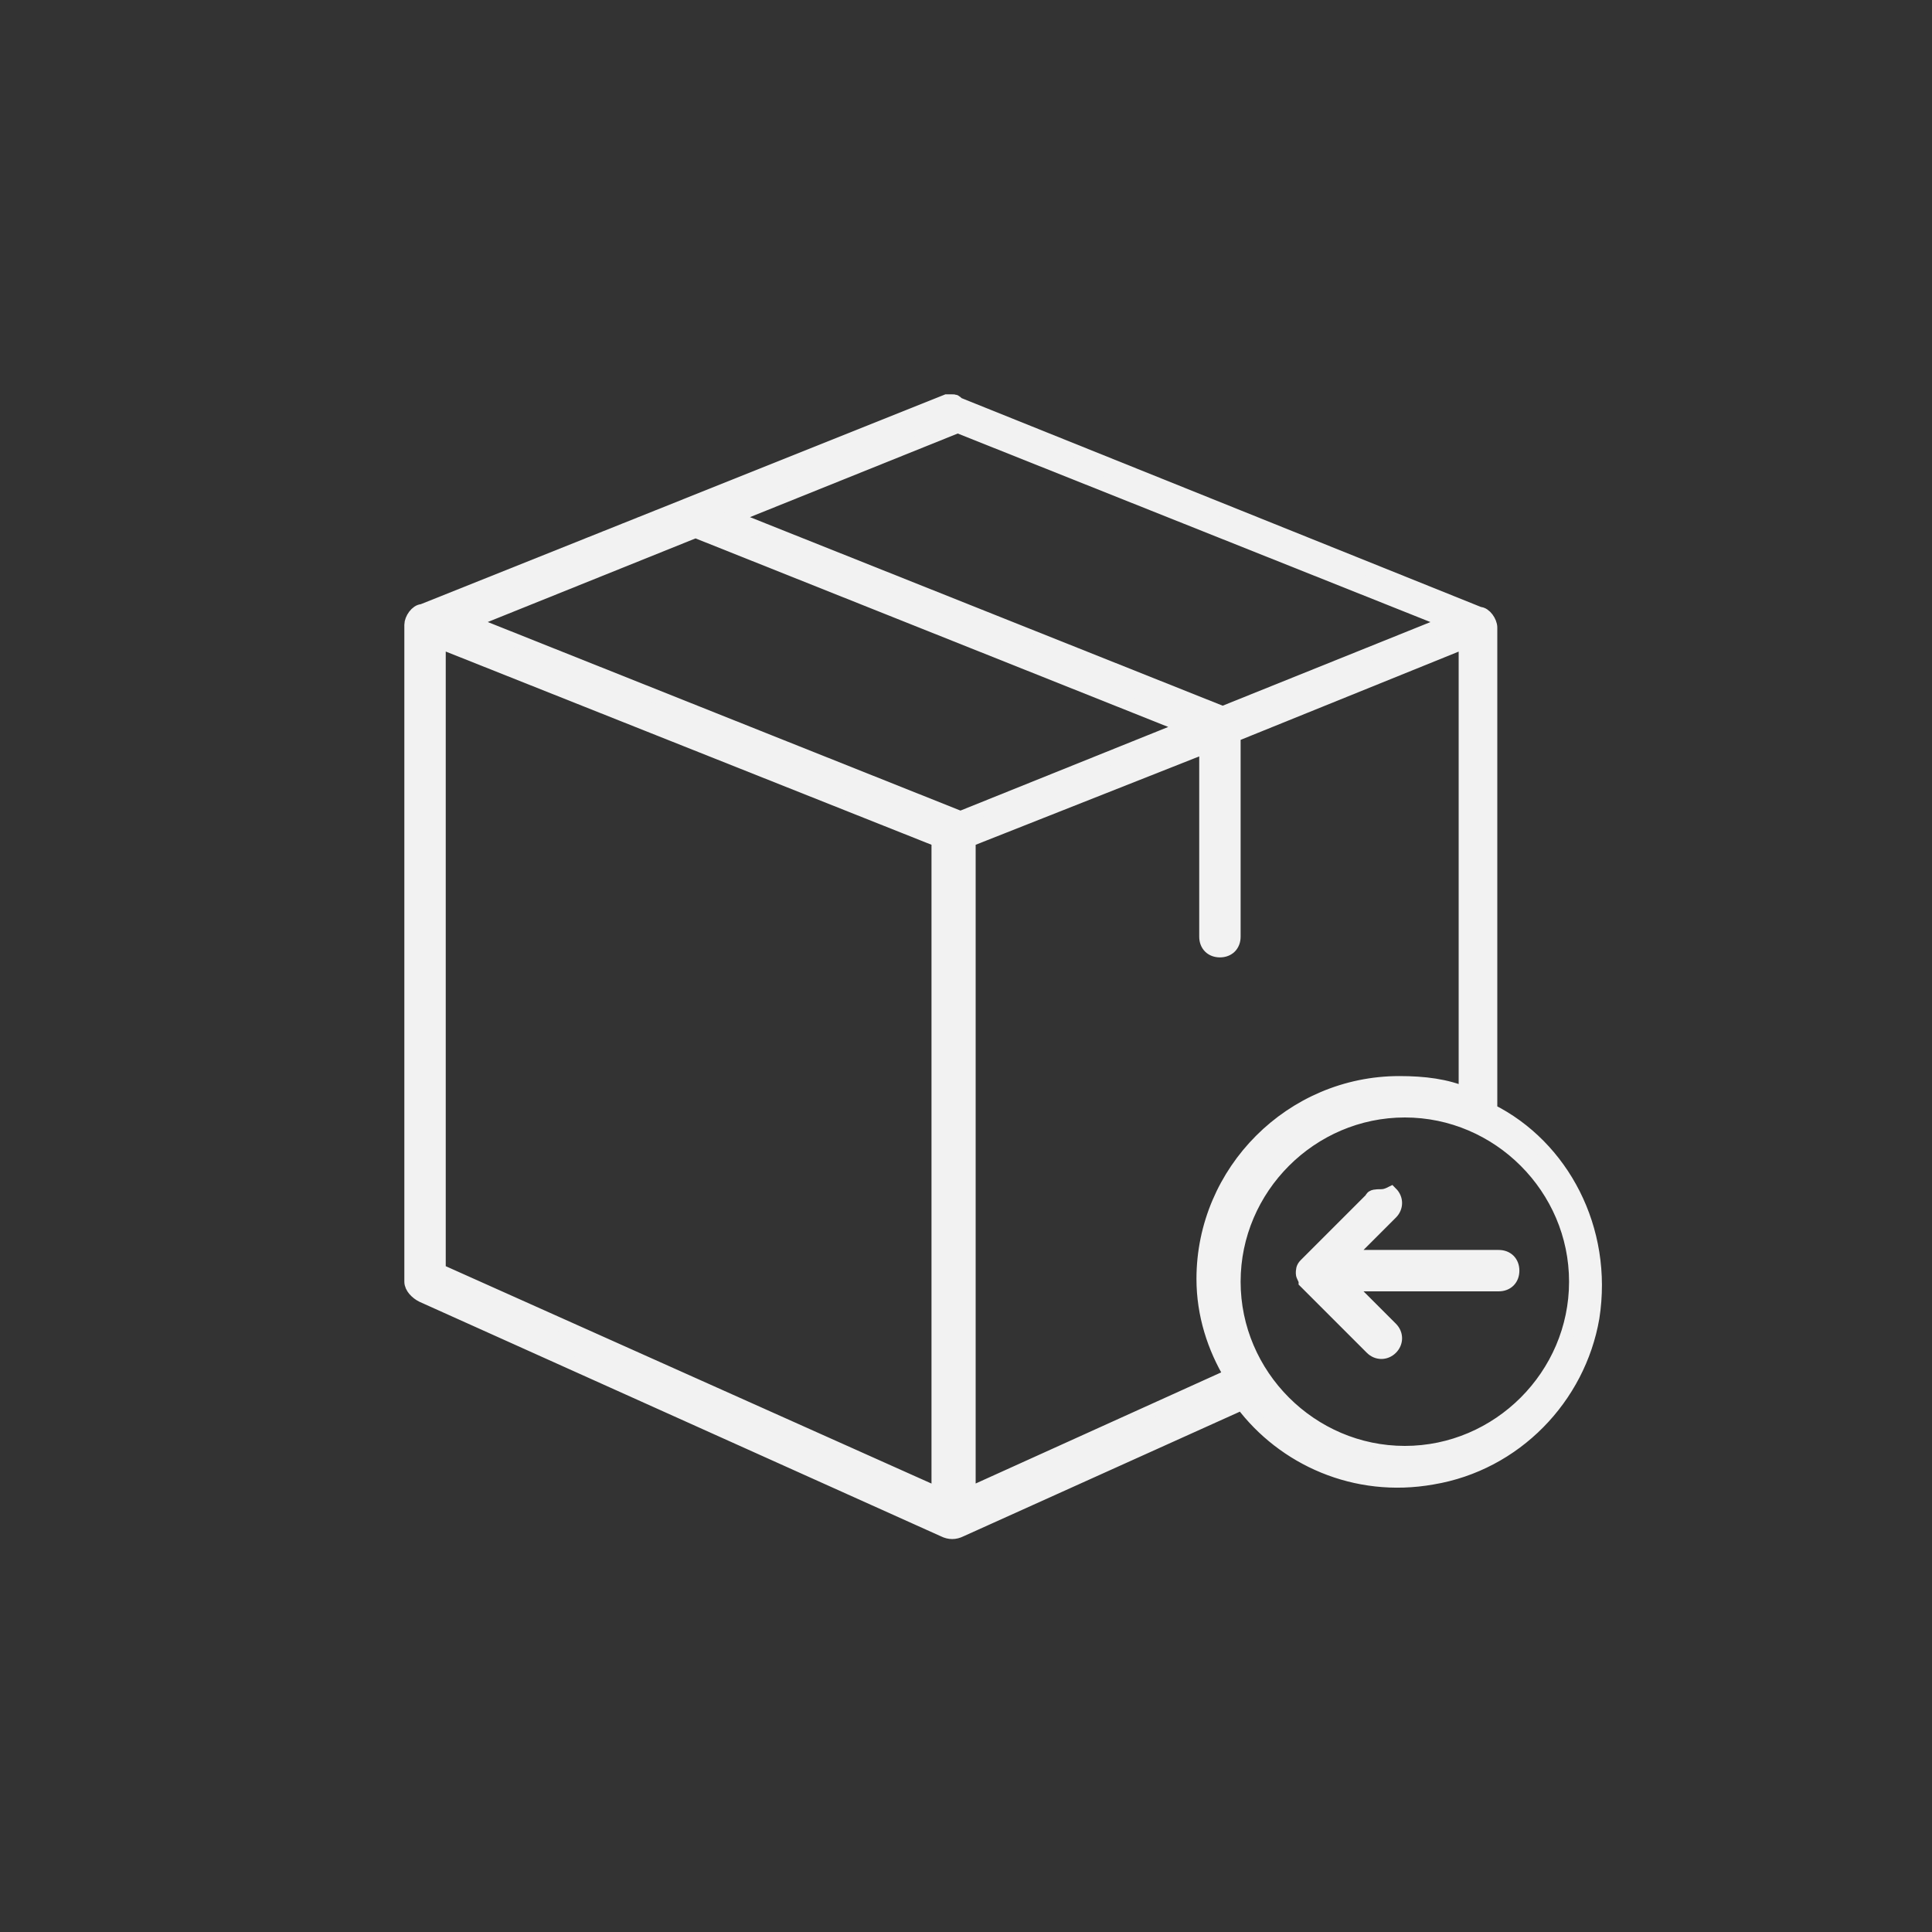 <?xml version="1.0" encoding="utf-8"?>
<!-- Generator: Adobe Illustrator 21.0.0, SVG Export Plug-In . SVG Version: 6.00 Build 0)  -->
<svg version="1.1" id="Capa_1" xmlns="http://www.w3.org/2000/svg" xmlns:xlink="http://www.w3.org/1999/xlink" x="0px" y="0px"
	 viewBox="0 0 70 70" style="enable-background:new 0 0 70 70;" xml:space="preserve">
<rect x="0" y="0" width="70" height="70" fill="#333333" stroke="none"/>
<style type="text/css">
	.st0{fill:#F2F2F2;stroke:#F2F2F2;stroke-width:0.5;stroke-miterlimit:10;}
</style>
<g id="XMLID_1753_">
	<g id="XMLID_1754_" transform="translate(0,-952.362)">
		<path id="XMLID_1755_" class="st0" d="M34.5,966.9c-0.1,0-0.1,0-0.2,0l-19,7.6c-0.2,0-0.4,0.3-0.4,0.5v23.8c0,0.2,0.2,0.4,0.4,0.5
			l18.9,8.5c0.2,0.1,0.4,0.1,0.6,0l10.2-4.6c1.5,2,4.1,3.2,6.9,2.7c3-0.5,5.3-2.9,5.8-5.8c0.5-3.2-1.1-6.2-3.7-7.5v-17.5
			c0-0.2-0.2-0.5-0.4-0.5L34.7,967C34.6,966.9,34.6,966.9,34.5,966.9L34.5,966.9z M34.7,967.8l17.8,7.1l-8.2,3.3l-17.8-7.1
			L34.7,967.8z M25.2,971.6l17.8,7.1l-8.2,3.3L17,974.9L25.2,971.6z M15.9,975.6l18.1,7.2v23.7l-18.1-8.1V975.6z M53.1,975.6V992
			c-0.7-0.3-1.5-0.4-2.4-0.4c-3.9,0-7.1,3.2-7.1,7.1c0,1.3,0.4,2.5,1,3.5l-9.5,4.3v-23.7l8.6-3.4v6.9c0,0.3,0.2,0.5,0.5,0.5
			s0.5-0.2,0.5-0.5V979L53.1,975.6L53.1,975.6z M50.9,992.6c3.4,0,6.2,2.8,6.2,6.2s-2.8,6.2-6.2,6.2s-6.2-2.8-6.2-6.2
			S47.5,992.6,50.9,992.6z M50,995.7c-0.1,0-0.3,0-0.3,0.1c-0.8,0.8-1.6,1.6-2.4,2.4c-0.1,0.1-0.1,0.2-0.1,0.3s0.1,0.2,0.1,0.3
			c0.8,0.8,1.6,1.6,2.4,2.4c0.2,0.2,0.5,0.2,0.7,0s0.2-0.5,0-0.7l-1.6-1.6h5.5c0.3,0,0.5-0.2,0.5-0.5s-0.2-0.5-0.5-0.5h-5.5l1.6-1.6
			c0.2-0.2,0.2-0.5,0-0.7C50.2,995.7,50.1,995.7,50,995.7L50,995.7z"/>
	</g>
</g>
</svg>
